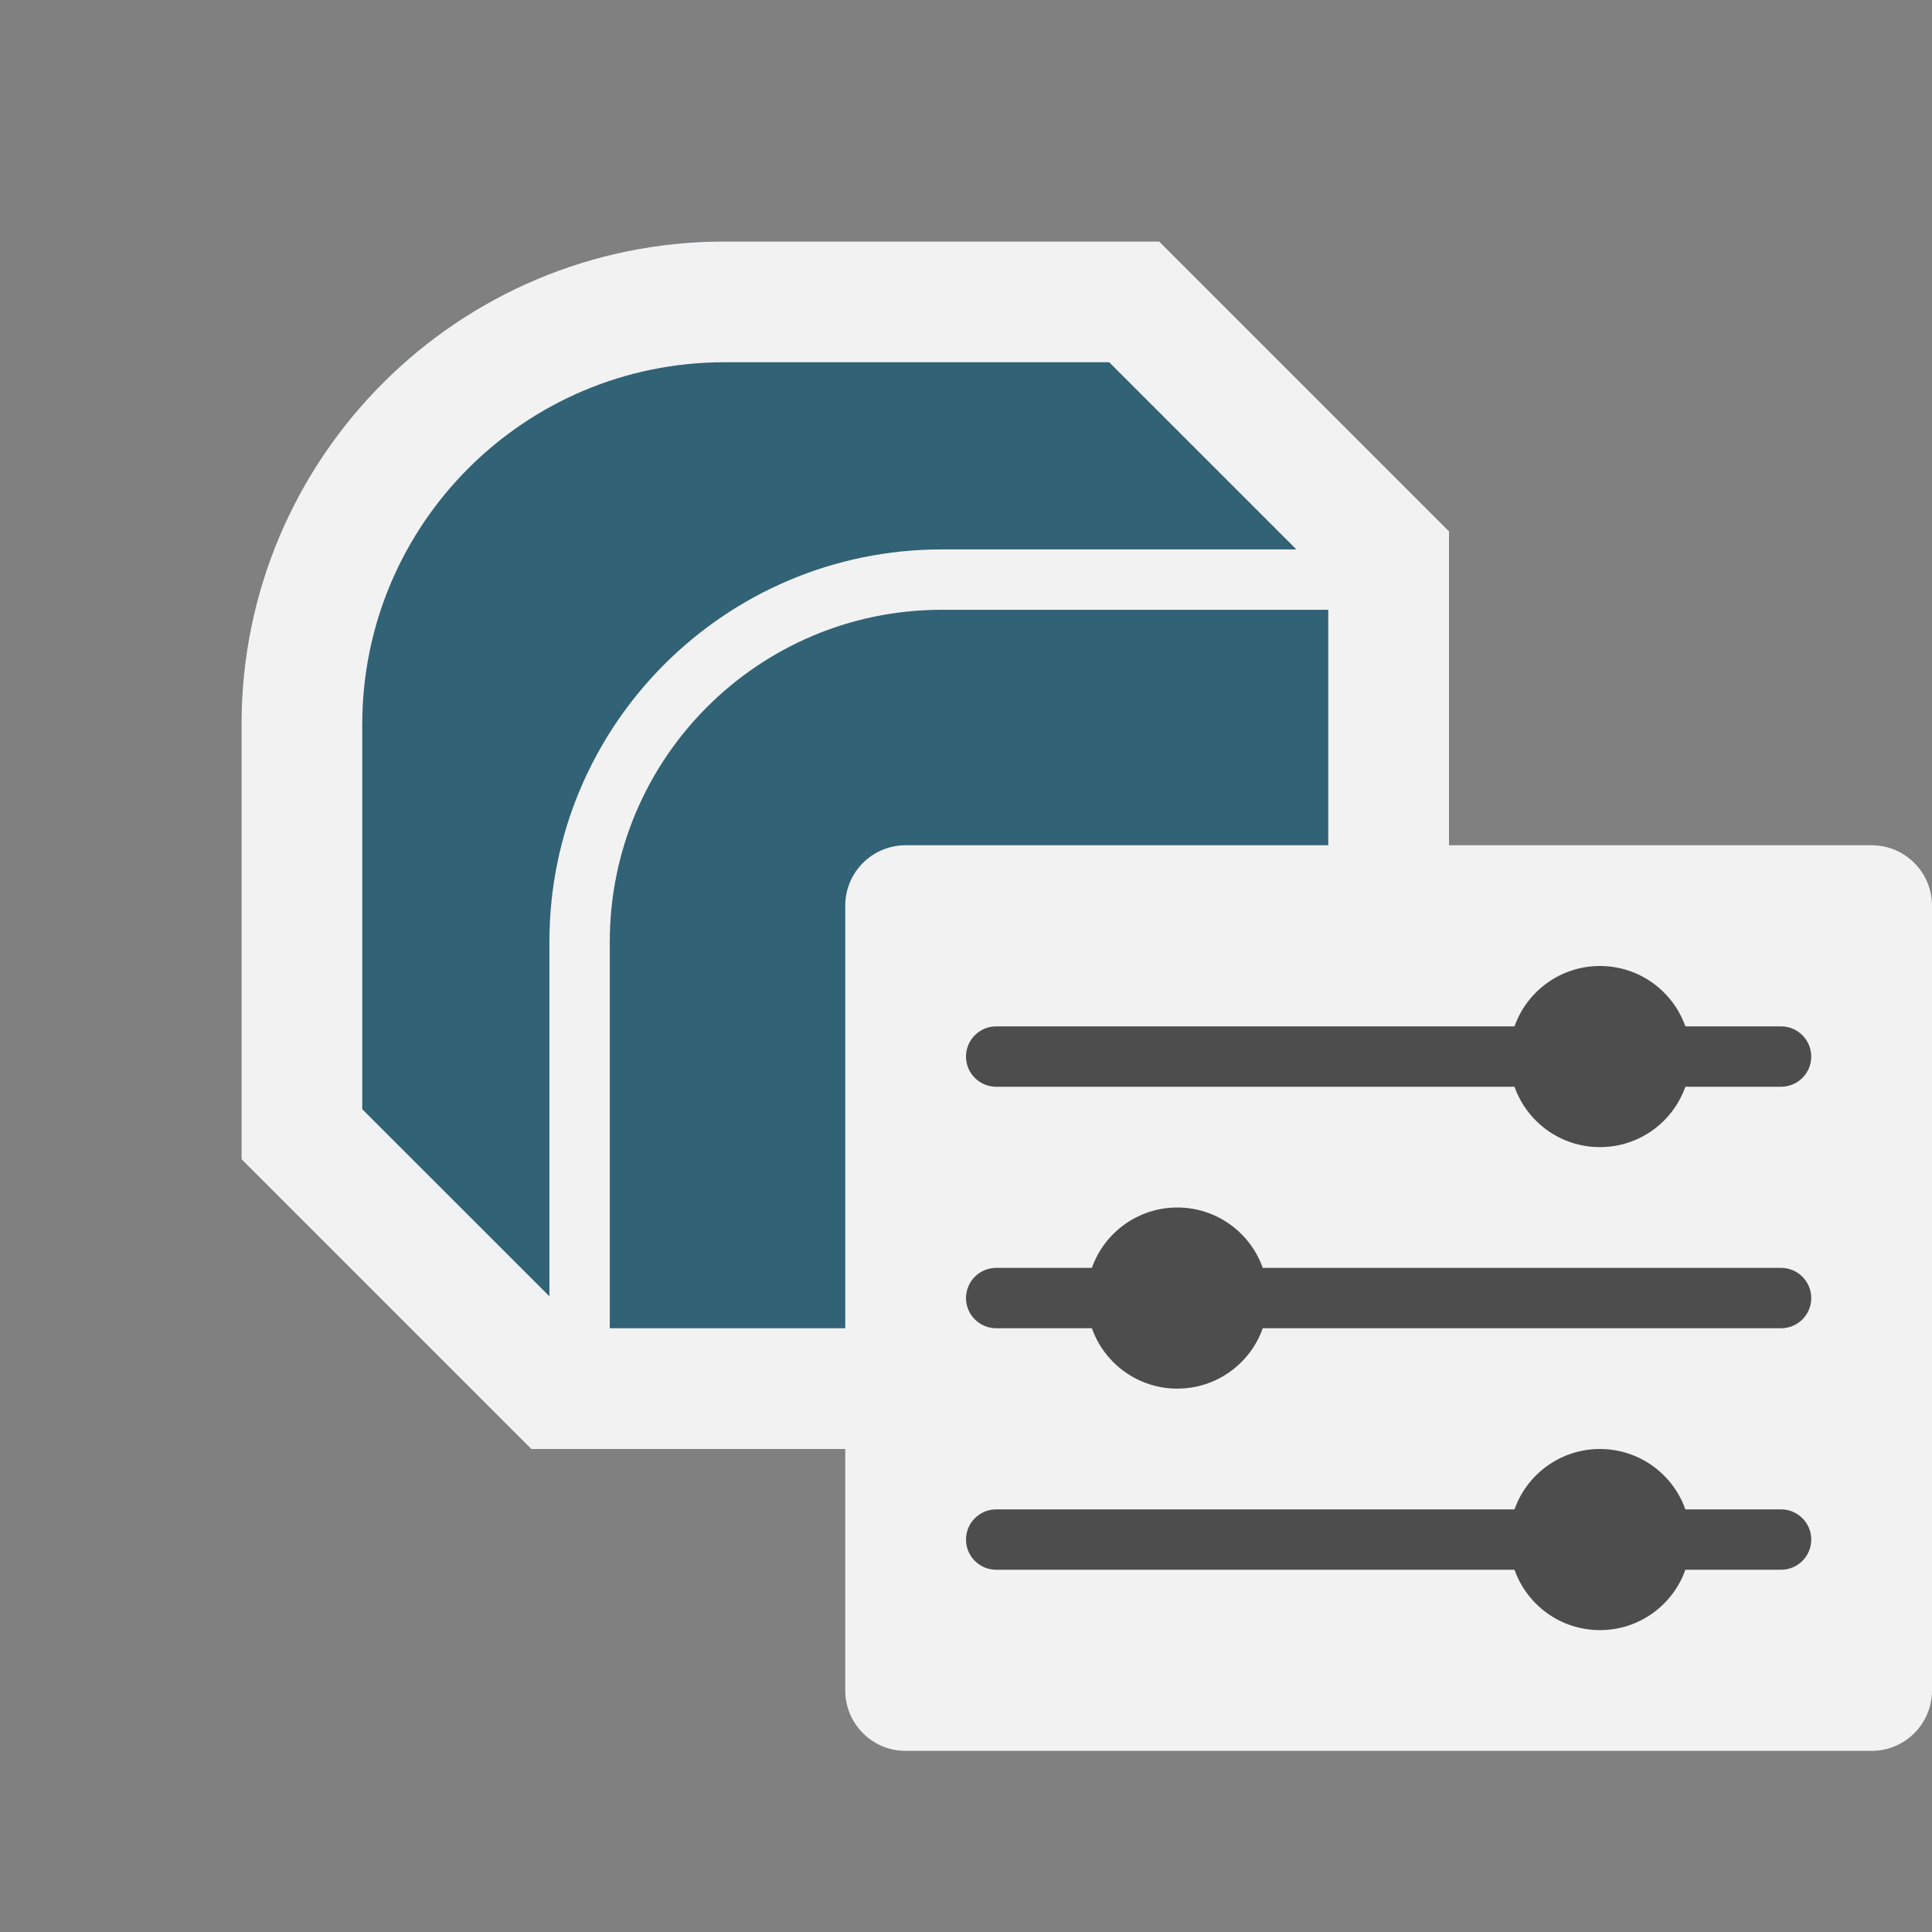 <svg width="32" height="32" viewBox="0 0 32 32" fill="none" xmlns="http://www.w3.org/2000/svg">
<rect x="0" y="0" width="32" height="32" fill="#808080" stroke="none"/>
<path d="M24 8.8L19.2 4H12C7.582 4 4 7.582 4 12V19.2L8.8 24H24V8.8Z" fill="#326276"/>
<path fill-rule="evenodd" clip-rule="evenodd" d="M14 24H8.8L4 19.2V12C4 7.582 7.582 4 12 4H19.2L24 8.8V14H31C31.552 14 32 14.448 32 15V28C32 28.552 31.552 29 31 29H15C14.448 29 14 28.552 14 28V24ZM18.372 6H12C8.686 6 6 8.686 6 12V18.372L9.1 21.471V15.6C9.1 12.01 12.01 9.1 15.6 9.1H21.472L18.372 6ZM14 22H10.1V15.6C10.1 12.562 12.562 10.1 15.6 10.1H22V14H15C14.448 14 14 14.448 14 15V22Z" fill="#F2F2F2"/>
<path d="M25.085 18H16.5C16.224 18 16 17.776 16 17.5C16 17.224 16.224 17 16.5 17H25.085C25.291 16.417 25.847 16 26.5 16C27.153 16 27.709 16.417 27.915 17H29.5C29.776 17 30 17.224 30 17.5C30 17.776 29.776 18 29.5 18H27.915C27.709 18.583 27.153 19 26.5 19C25.847 19 25.291 18.583 25.085 18Z" fill="#4D4D4D"/>
<path d="M16.5 21C16.224 21 16 21.224 16 21.5C16 21.776 16.224 22 16.5 22H18.085C18.291 22.583 18.847 23 19.5 23C20.153 23 20.709 22.583 20.915 22H29.5C29.776 22 30 21.776 30 21.5C30 21.224 29.776 21 29.5 21H20.915C20.709 20.417 20.153 20 19.5 20C18.847 20 18.291 20.417 18.085 21H16.5Z" fill="#4D4D4D"/>
<path d="M16 25.5C16 25.224 16.224 25 16.5 25H25.085C25.291 24.417 25.847 24 26.5 24C27.153 24 27.709 24.417 27.915 25H29.5C29.776 25 30 25.224 30 25.5C30 25.776 29.776 26 29.5 26H27.915C27.709 26.583 27.153 27 26.5 27C25.847 27 25.291 26.583 25.085 26H16.5C16.224 26 16 25.776 16 25.5Z" fill="#4D4D4D"/>
</svg>
